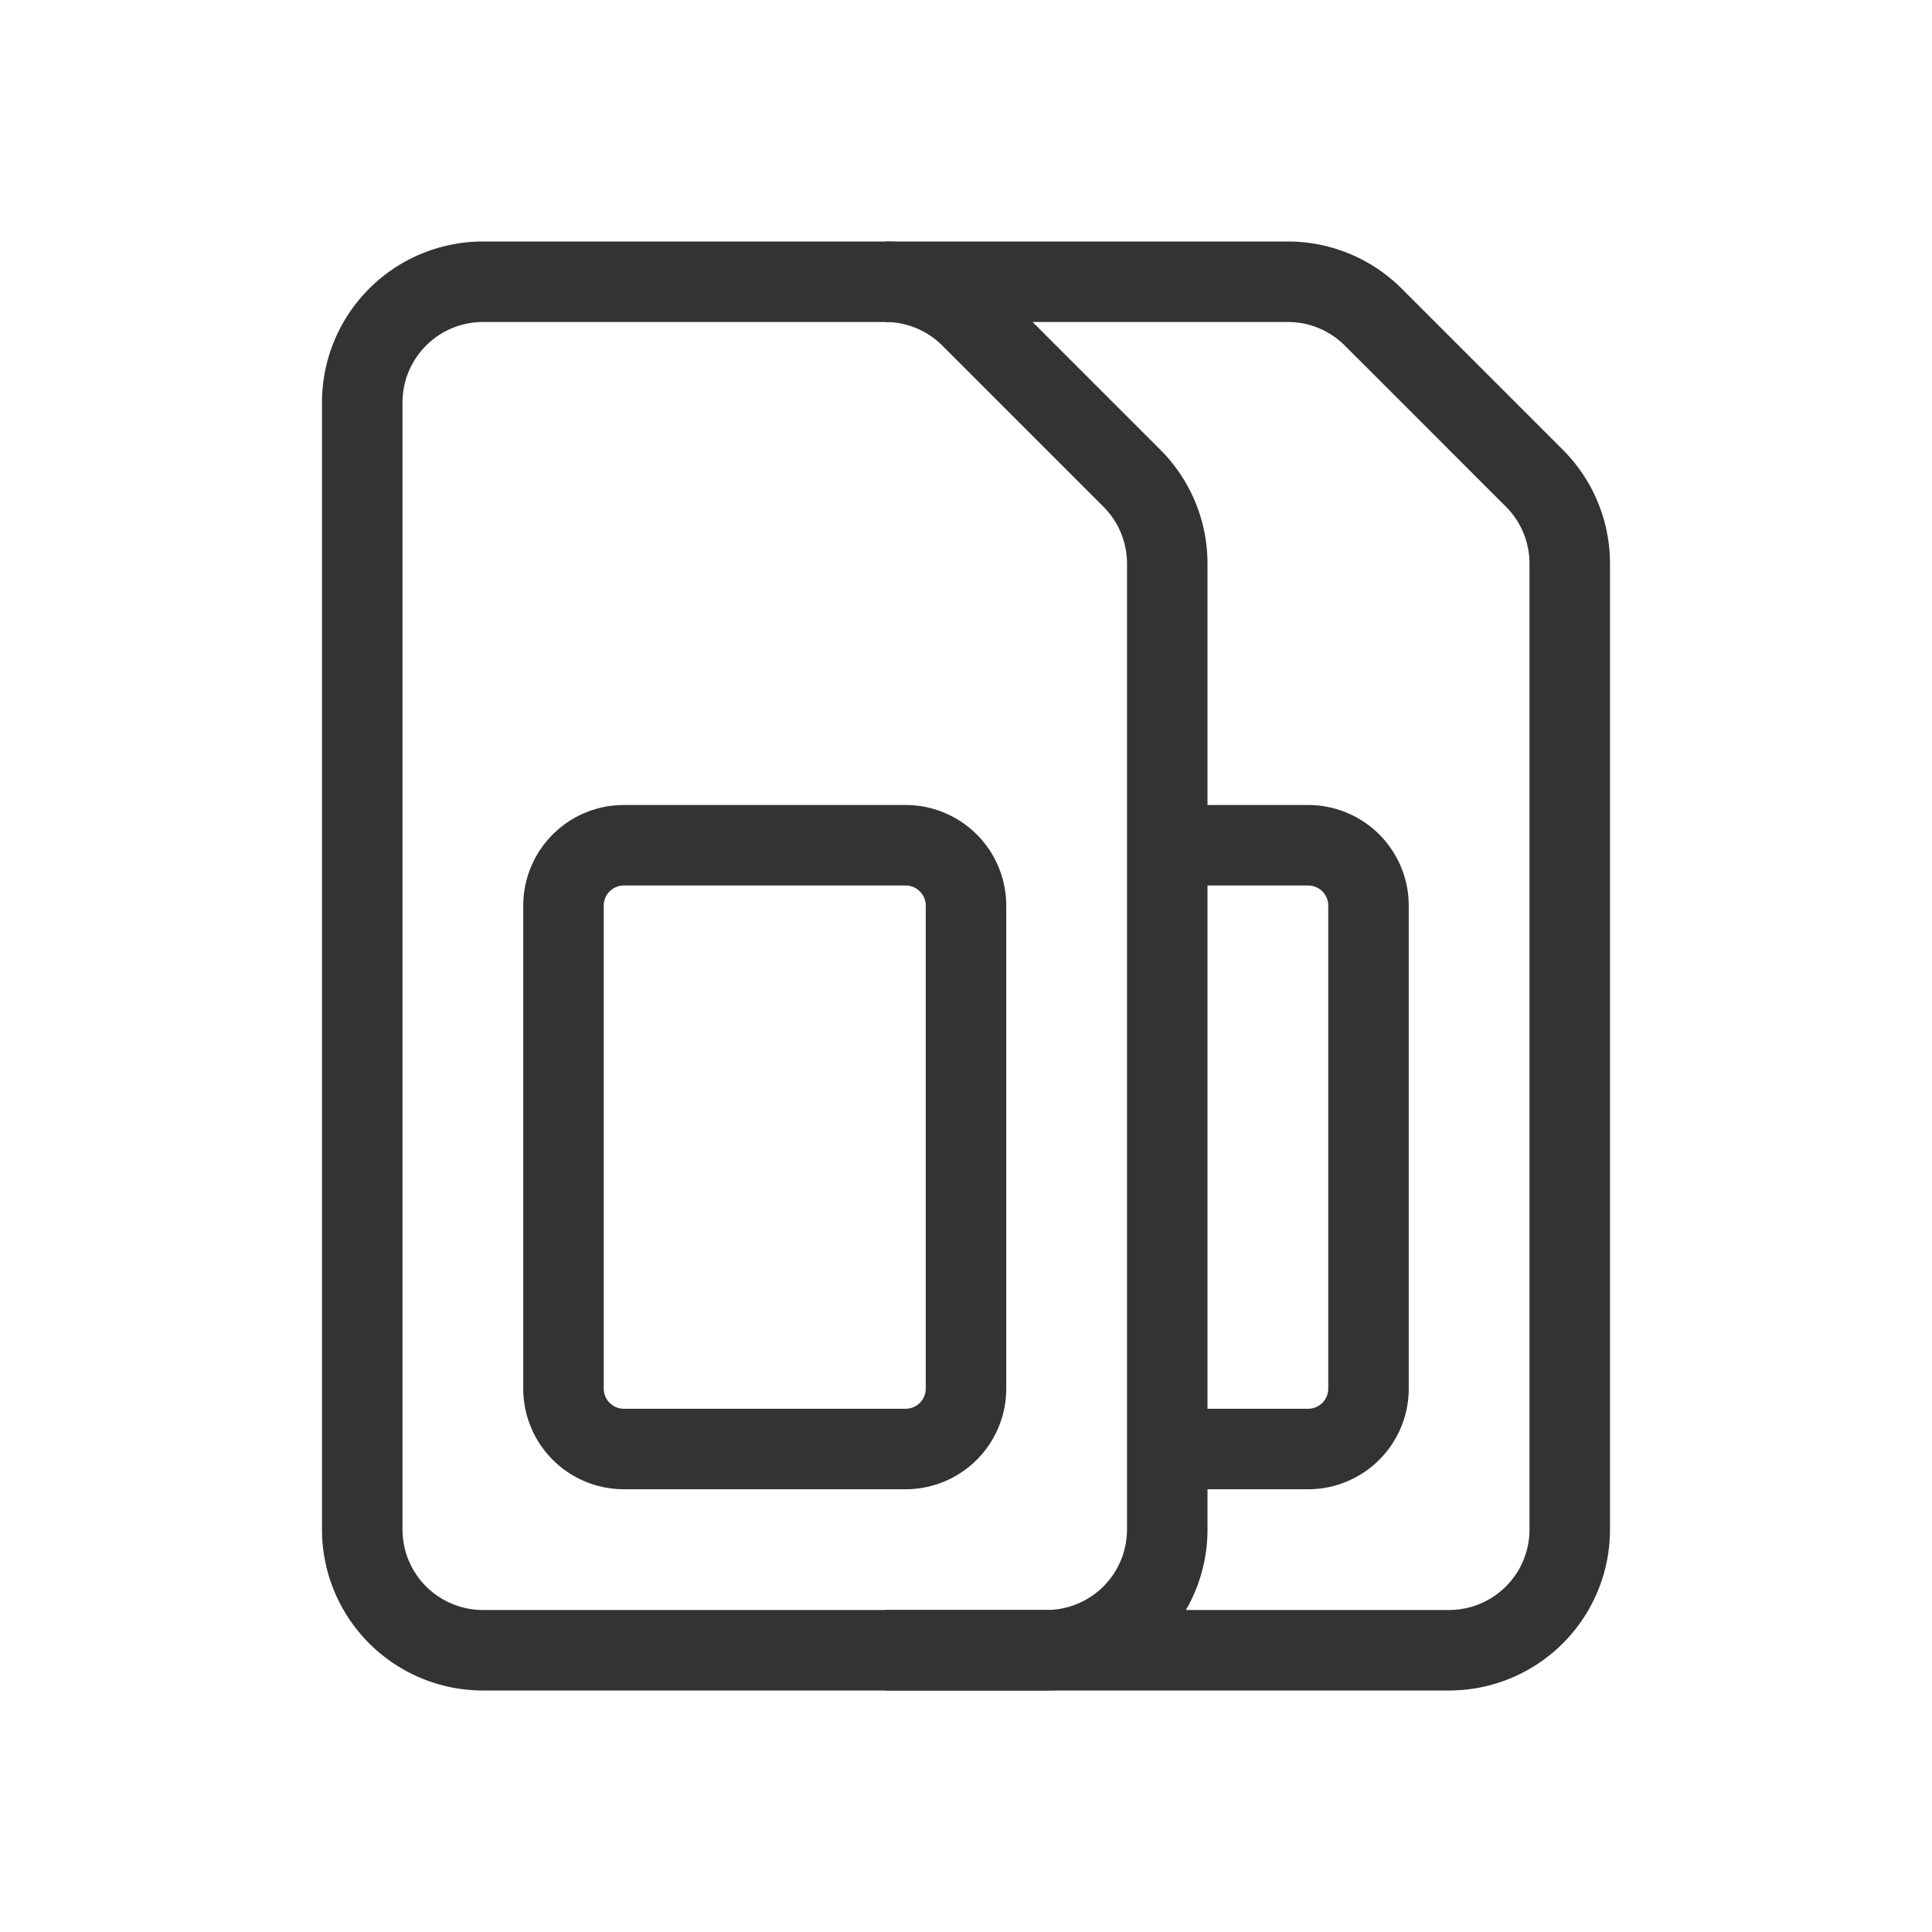 <svg xmlns="http://www.w3.org/2000/svg" viewBox="0 0 192 192" preserveAspectRatio="xMidYMid meet"><g fill="none" stroke="#333" stroke-linejoin="round" stroke-width="8"><path d="M88 164h56a12 12 0 0012-12V56a12 12 0 00-3.52-8.48l-16-16h0A12 12 0 00128 28H88"/><path d="M115.85 84H130a6 6 0 016 6v48a6 6 0 01-6 6h-13.71"/><path stroke-linecap="round" d="M116 56h0a12 12 0 00-3.52-8.48l-16-16h0A12 12 0 0088 28H48a12 12 0 00-12 12v112a12 12 0 0012 12h56a12 12 0 0012-12z"/><path stroke-linecap="round" d="M96 138a6 6 0 01-6 6H62a6 6 0 01-6-6V90a6 6 0 016-6h28a6 6 0 016 6z"/></g></svg>